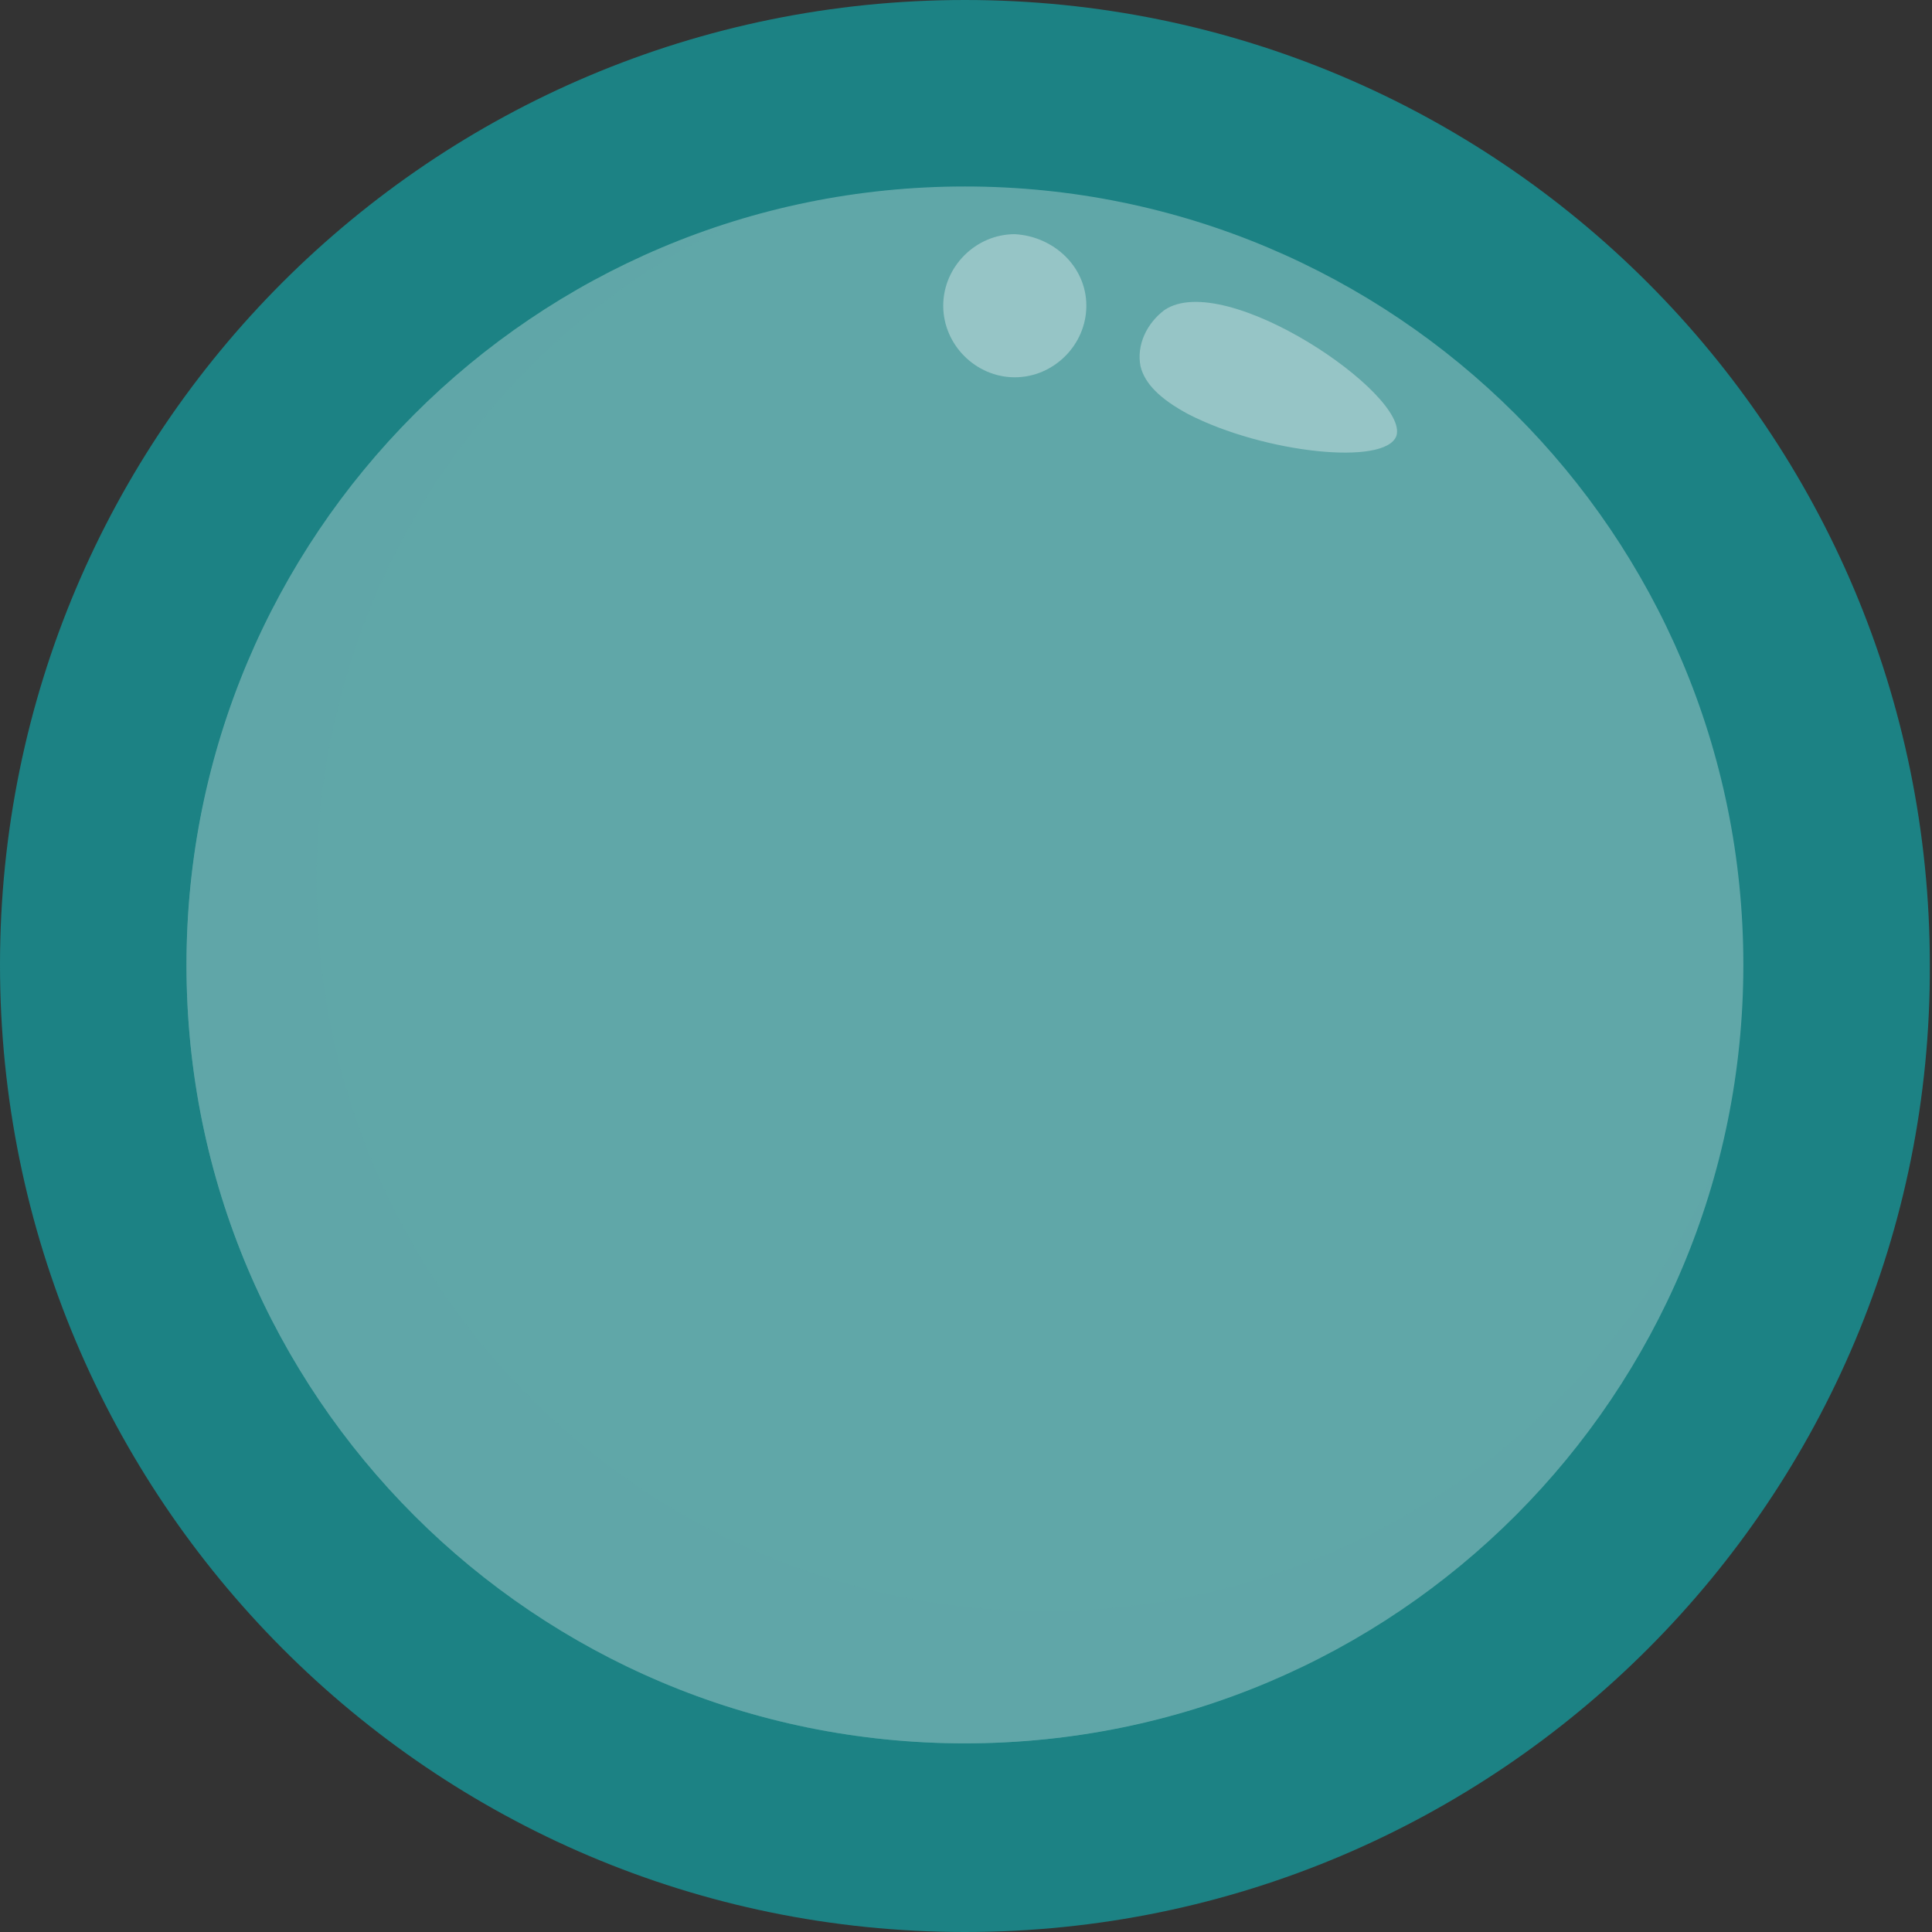 <?xml version="1.0" encoding="UTF-8"?>
<svg xmlns="http://www.w3.org/2000/svg" onmouseup="{ if(window.parent.document.onmouseup) window.parent.document.onmouseup(arguments[0]);}" xml:space="preserve" style="enable-background:new 0 0 89.1 89.1;" viewBox="0 0 89.1 89.1" y="0px" x="0px" id="Layer_1" version="1.1" xmlns:xlink="http://www.w3.org/1999/xlink"><rect x="0" y="0" width="89.1" height="89.1" fill="#333333" stroke="none"/><style type="text/css">
	.st0{fill:#1C8284;}
	.st1{fill:#60A7A8;}
	.st2{opacity:0.5;fill:#60A7A8;enable-background:new    ;}
	.st3{opacity:0.34;fill:#FFFFFF;enable-background:new    ;}
</style><g><g id="Layer_2_00000033338860698999125820000010450402758634629567_"><g id="Button"><g id="hover"><path data-cppathid="10000" d="M44.5,89.1L44.5,89.1C19.9,89.1,0,69.1,0,44.5c0,0,0,0,0,0l0,0C0,19.9,19.9,0,44.5,0c0,0,0,0,0,0l0,0      c24.6,0,44.5,19.9,44.5,44.5l0,0l0,0C89.1,69.1,69.1,89.1,44.5,89.1L44.5,89.1z" class="st0"/><path data-cppathid="10001" d="M44.5,80.4L44.5,80.4c-19.8,0-35.9-16-35.9-35.9c0,0,0,0,0,0l0,0c0-19.8,16-35.9,35.9-35.9c0,0,0,0,0,0l0,0      c19.8,0,35.9,16,35.9,35.9c0,0,0,0,0,0l0,0C80.4,64.3,64.4,80.4,44.5,80.4C44.5,80.4,44.5,80.4,44.5,80.4z" class="st1"/><path data-cppathid="10002" d="M48.2,74.3L48.2,74.3c-18.6,0-33.6-15.1-33.6-33.6l0,0c0-12.9,7.4-24.7,19-30.3      C18.7,15.1,8.6,28.9,8.6,44.5l0,0c0,19.8,16,35.9,35.9,35.9c0,0,0,0,0,0l0,0c16.3,0,30.6-11,34.7-26.8      C74,66.1,61.8,74.3,48.2,74.3z" class="st2"/><path data-cppathid="10003" d="M50.1,14.1c0,1.8-1.5,3.3-3.3,3.3c-1.8,0-3.3-1.5-3.3-3.3s1.5-3.3,3.3-3.3l0,0      C48.6,10.9,50.1,12.3,50.1,14.1z" class="st3"/><path data-cppathid="10004" d="M64.4,20.1c-0.5,1.4-6.1,0.8-9.6-1c-1.3-0.7-2-1.4-2.2-2.2c-0.2-1,0.3-2,1.1-2.6      C56.5,12.4,65,18.2,64.4,20.1z" class="st3"/></g></g></g></g></svg>